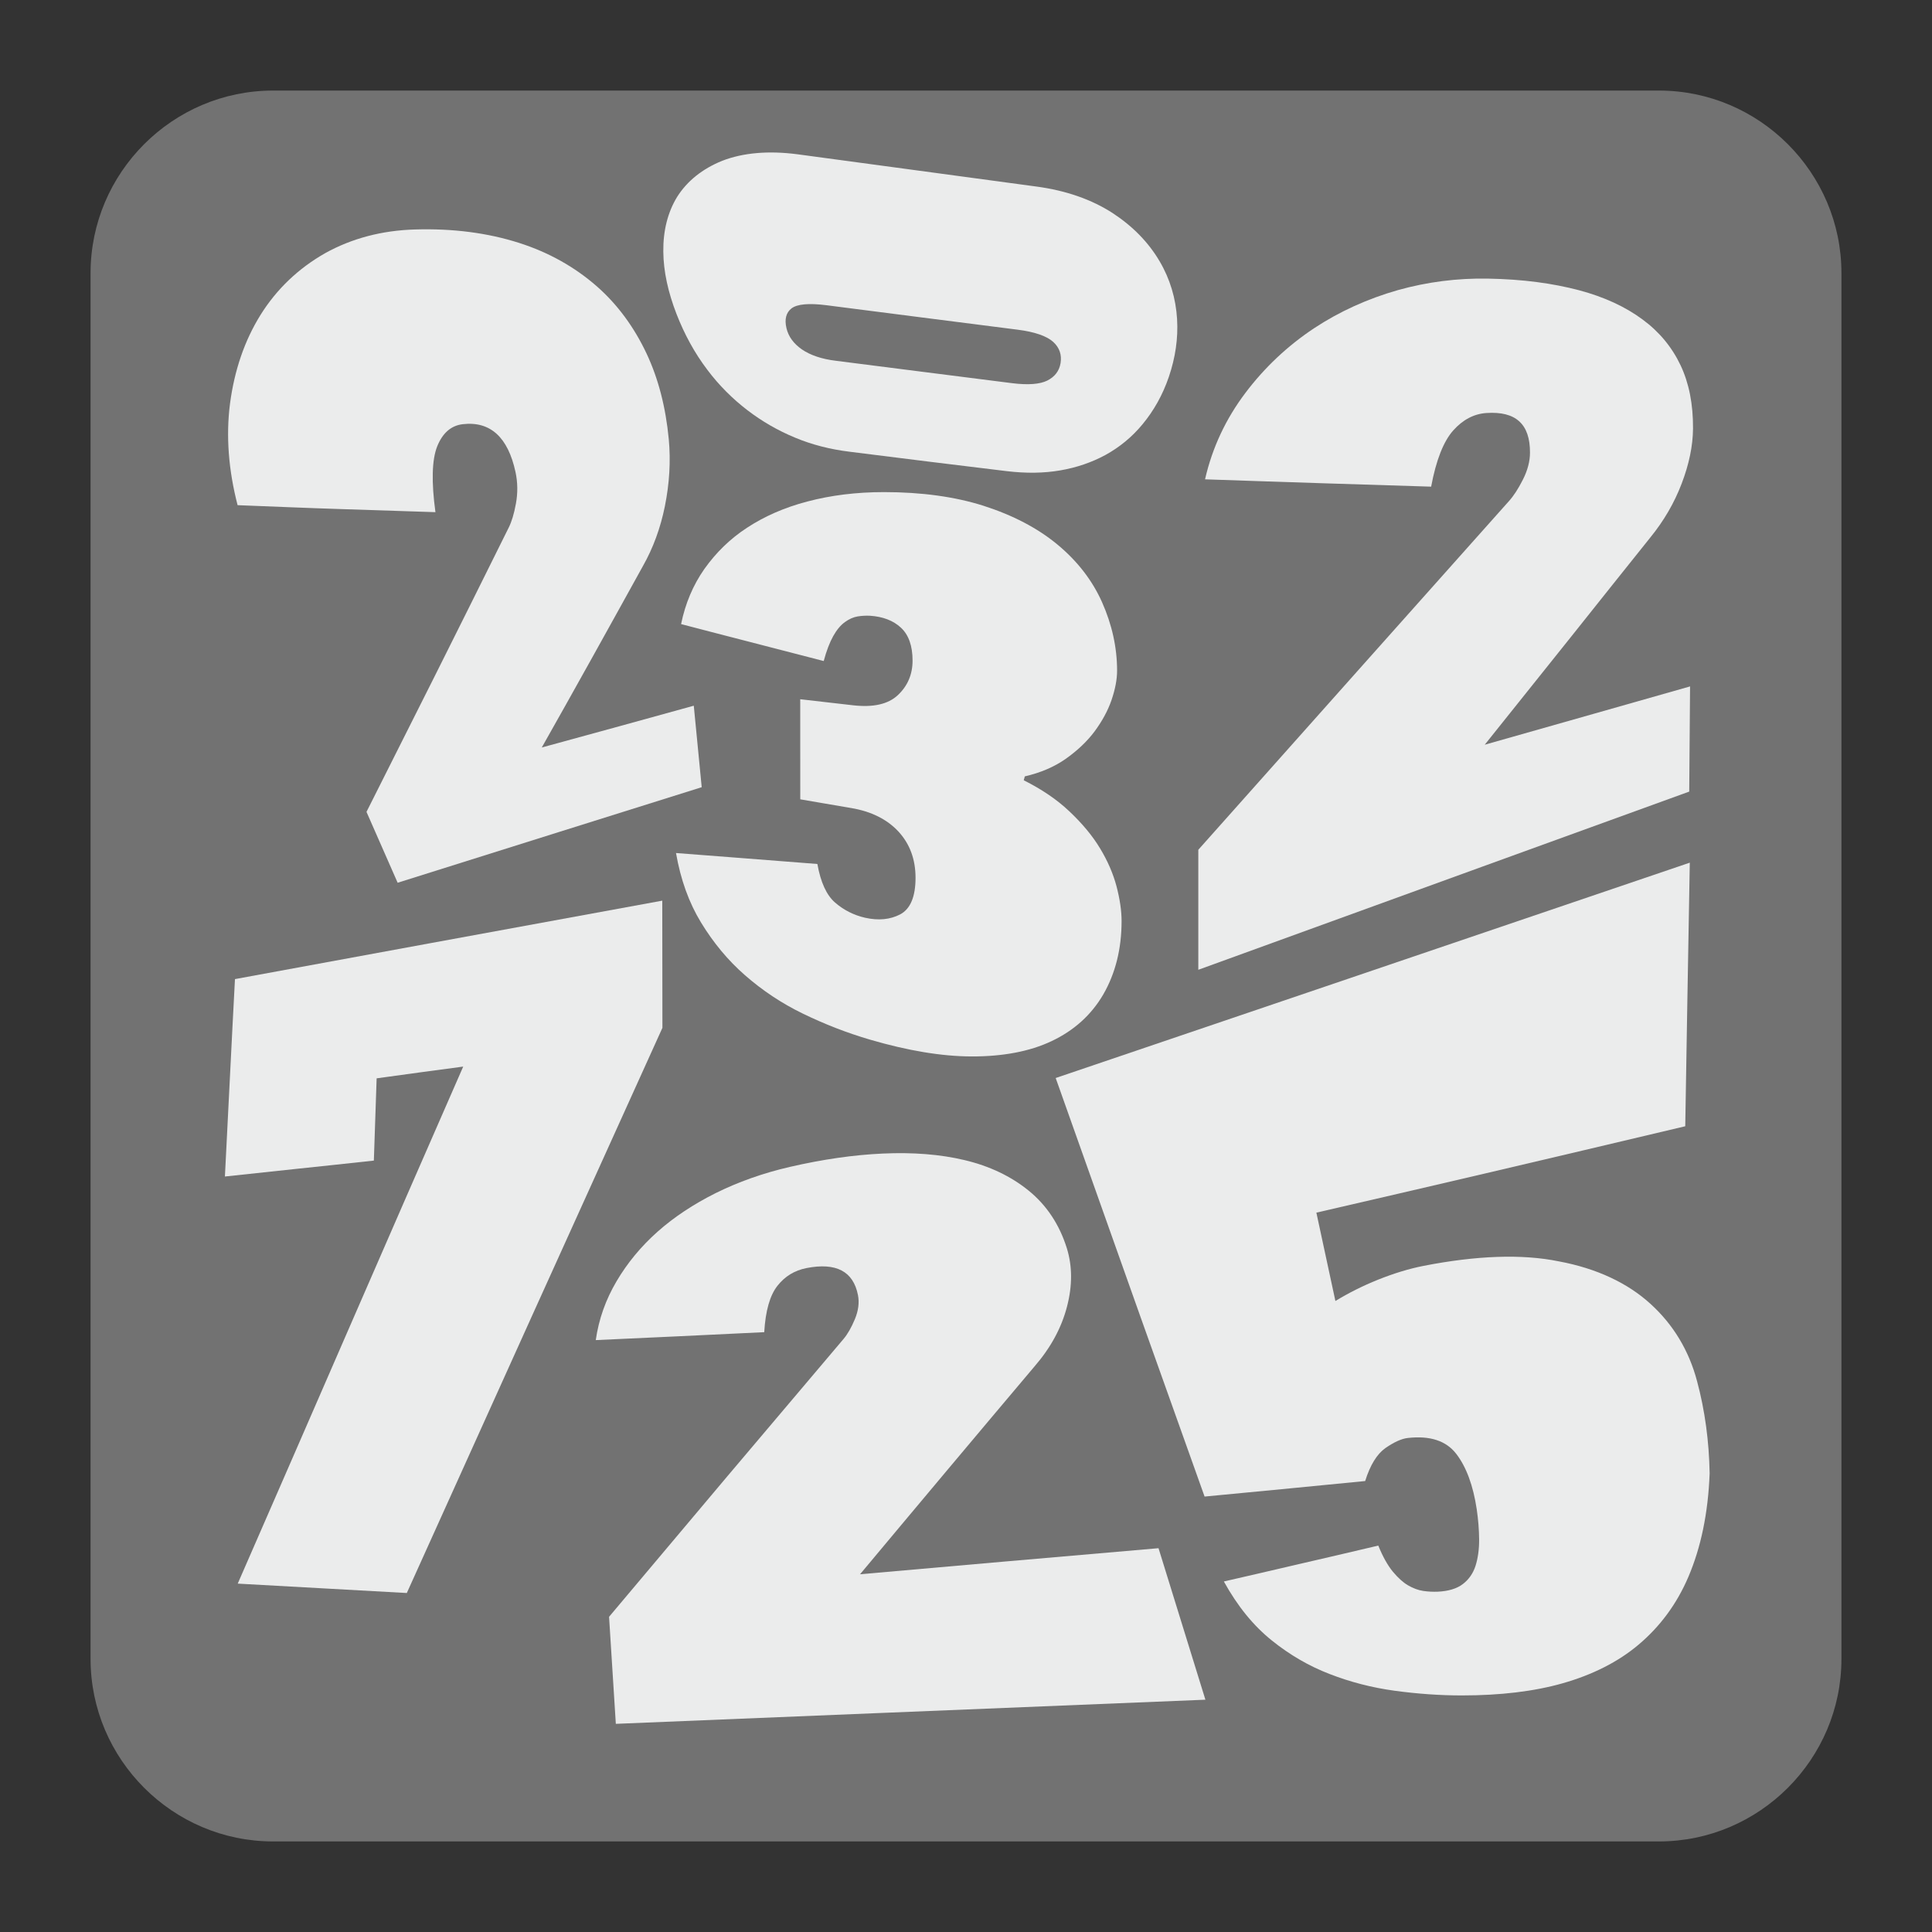 <?xml version="1.0" encoding="UTF-8"?>
<!DOCTYPE svg PUBLIC "-//W3C//DTD SVG 1.1//EN" "http://www.w3.org/Graphics/SVG/1.1/DTD/svg11.dtd">
<svg version="1.1" xmlns="http://www.w3.org/2000/svg" xmlns:xlink="http://www.w3.org/1999/xlink" x="0px" y="0px" width="128" height="128" viewBox="0, 0, 128, 128">
  <rect x="0" y="0" width="128" height="128" fill="#333333" stroke="none"/>
  <g id="Background">
    <rect x="0" y="0" width="128" height="128" fill="#000000" fill-opacity="0"/>
  </g>
  <g id="Background">
    <path d="M18.093,6 L109.907,6 C116.561,6 122,11.439 122,18.093 L122,109.907 C122,116.561 116.561,122 109.907,122 L18.093,122 C11.439,122 6,116.561 6,109.907 L6,18.093 C6,11.439 11.439,6 18.093,6" fill="#727272"/>
    <path d="M15.741,33.469 C15.138,31.141 14.964,28.884 15.238,26.748 C15.527,24.546 16.198,22.569 17.262,20.861 C18.335,19.143 19.778,17.777 21.541,16.774 C23.303,15.796 25.295,15.266 27.505,15.203 C30.012,15.129 32.314,15.43 34.388,16.092 C36.379,16.728 38.097,17.705 39.54,18.969 C40.919,20.179 42.015,21.683 42.836,23.423 C43.618,25.085 44.106,26.98 44.307,29.09 C44.444,30.547 44.353,32.028 44.051,33.534 C43.755,34.995 43.267,36.315 42.6,37.494 C41.417,39.626 40.27,41.714 39.142,43.732 C38.042,45.714 36.954,47.641 35.894,49.523 C37.686,49.034 39.426,48.559 41.114,48.094 C42.769,47.641 44.385,47.19 45.965,46.755 C46.147,48.656 46.326,50.446 46.49,52.154 C43.499,53.09 40.384,54.071 37.123,55.094 C33.703,56.168 30.114,57.296 26.345,58.484 C25.693,56.995 25.003,55.432 24.281,53.789 C25.715,50.939 27.209,47.969 28.747,44.905 C30.346,41.726 31.995,38.388 33.713,34.936 C33.89,34.58 34.059,34.045 34.182,33.36 C34.31,32.657 34.301,31.958 34.154,31.274 C33.661,28.986 32.498,27.889 30.656,28.104 C29.885,28.195 29.319,28.688 28.962,29.583 C28.615,30.46 28.575,31.931 28.849,33.932 C26.853,33.867 24.779,33.798 22.651,33.73 C20.431,33.661 18.125,33.561 15.741,33.469" fill="#EBECEC"/>
    <path d="M67.826,51.696 C68.996,52.281 70.014,52.962 70.846,53.752 C71.695,54.551 72.379,55.372 72.877,56.199 C73.385,57.035 73.75,57.884 73.97,58.711 C74.189,59.552 74.308,60.323 74.308,61.023 C74.308,62.877 73.892,64.507 73.093,65.887 C72.302,67.243 71.152,68.279 69.668,68.978 C68.224,69.663 66.439,69.997 64.371,69.992 C62.37,69.987 60.122,69.603 57.665,68.886 C56.117,68.434 54.633,67.854 53.194,67.156 C51.797,66.479 50.509,65.621 49.358,64.612 C48.226,63.625 47.257,62.452 46.445,61.118 C45.645,59.808 45.092,58.272 44.787,56.515 C46.244,56.624 47.745,56.744 49.276,56.861 C50.852,56.985 52.482,57.112 54.153,57.241 C54.369,58.451 54.76,59.31 55.327,59.798 C55.893,60.291 56.57,60.634 57.319,60.804 C58.2,61 58.972,60.926 59.639,60.58 C60.311,60.224 60.657,59.415 60.657,58.155 C60.657,56.921 60.269,55.898 59.519,55.086 C58.77,54.282 57.725,53.761 56.41,53.537 C55.263,53.346 54.13,53.144 53.02,52.957 C53.02,50.747 53.017,48.537 53.017,46.326 C54.158,46.453 55.332,46.59 56.515,46.727 C57.844,46.879 58.84,46.66 59.482,46.057 C60.132,45.45 60.46,44.678 60.46,43.768 C60.46,42.786 60.199,42.055 59.684,41.581 C59.178,41.111 58.487,40.85 57.643,40.795 C57.378,40.782 57.1,40.795 56.821,40.84 C56.537,40.887 56.254,41.014 55.975,41.216 C55.701,41.412 55.437,41.723 55.203,42.142 C54.971,42.558 54.757,43.11 54.573,43.795 C52.888,43.362 51.25,42.938 49.66,42.525 C48.106,42.129 46.6,41.731 45.124,41.348 C45.403,39.983 45.915,38.768 46.668,37.694 C47.436,36.613 48.372,35.694 49.495,34.963 C50.637,34.214 51.962,33.626 53.483,33.228 C55.034,32.817 56.729,32.603 58.566,32.603 C61.058,32.603 63.265,32.909 65.15,33.506 C67.092,34.128 68.735,34.985 70.037,36.06 C71.371,37.16 72.367,38.448 73.014,39.899 C73.668,41.37 74.01,42.886 74.01,44.435 C74.01,45.019 73.883,45.669 73.641,46.381 C73.399,47.088 73.014,47.787 72.518,48.459 C72.02,49.125 71.376,49.732 70.599,50.281 C69.837,50.815 68.932,51.198 67.896,51.437 C67.868,51.524 67.846,51.611 67.826,51.696" fill="#EBECEC"/>
    <path d="M91.315,102.399 C91.616,103.139 91.94,103.714 92.278,104.125 C92.621,104.536 92.958,104.842 93.287,105.033 C93.62,105.225 93.954,105.354 94.297,105.404 C94.64,105.454 94.954,105.464 95.247,105.454 C95.955,105.422 96.52,105.253 96.913,104.951 C97.311,104.65 97.598,104.239 97.759,103.736 C97.919,103.226 98.001,102.636 97.996,101.996 C97.991,101.339 97.936,100.667 97.837,99.992 C97.603,98.417 97.142,97.179 96.48,96.321 C95.803,95.442 94.722,95.106 93.269,95.27 C92.858,95.315 92.356,95.544 91.785,95.94 C91.233,96.329 90.775,97.065 90.446,98.123 C88.547,98.312 86.692,98.494 84.907,98.663 C83.158,98.827 81.46,98.992 79.807,99.151 C78.51,95.525 77.098,91.571 75.558,87.24 C73.873,82.5 72.006,77.248 69.942,71.421 C75.362,69.586 81.3,67.567 87.825,65.352 C95.019,62.913 103.019,60.187 111.953,57.154 C111.839,63.567 111.737,69.357 111.652,74.617 C106.965,75.727 102.549,76.773 98.389,77.746 C94.466,78.664 90.74,79.528 87.213,80.34 C87.648,82.373 88.067,84.318 88.474,86.195 C89.333,85.669 90.274,85.196 91.297,84.783 C92.347,84.364 93.356,84.054 94.315,83.867 C97.777,83.19 100.809,83.063 103.28,83.569 C105.797,84.039 107.842,85.007 109.362,86.396 C110.866,87.766 111.898,89.483 112.432,91.497 C112.957,93.443 113.231,95.497 113.268,97.613 C113.168,100.271 112.683,102.539 111.861,104.468 C111.085,106.285 109.967,107.779 108.55,108.971 C107.199,110.108 105.513,110.957 103.527,111.523 C101.627,112.063 99.39,112.327 96.846,112.327 C95.402,112.327 93.922,112.222 92.397,112.016 C90.899,111.811 89.465,111.441 88.099,110.911 C86.734,110.386 85.455,109.646 84.263,108.687 C83.043,107.709 81.99,106.417 81.084,104.777 C82.647,104.421 84.263,104.043 85.935,103.654 C87.661,103.258 89.456,102.837 91.315,102.399" fill="#EBECEC"/>
    <path d="M79.837,31.757 C80.317,29.653 81.218,27.744 82.515,26.026 C83.788,24.341 85.305,22.915 87.049,21.755 C88.748,20.632 90.611,19.793 92.612,19.221 C94.553,18.678 96.552,18.422 98.586,18.459 C100.878,18.499 102.878,18.77 104.618,19.23 C106.298,19.678 107.697,20.331 108.824,21.167 C109.93,21.979 110.771,22.997 111.341,24.199 C111.902,25.386 112.177,26.775 112.167,28.391 C112.158,29.546 111.902,30.761 111.418,32.031 C110.93,33.315 110.236,34.507 109.34,35.607 C107.664,37.694 105.942,39.864 104.152,42.107 C102.298,44.427 100.371,46.837 98.367,49.34 C100.919,48.619 103.343,47.924 105.655,47.272 C107.851,46.65 109.957,46.047 111.971,45.477 C111.953,47.8 111.931,50.13 111.916,52.445 C107.751,53.958 103.189,55.606 98.165,57.433 C92.584,59.455 86.364,61.717 79.391,64.251 C79.391,61.607 79.391,58.957 79.391,56.3 C83.364,51.838 87.1,47.636 90.607,43.705 C93.904,40.001 97.033,36.493 99.983,33.187 C100.279,32.857 100.59,32.384 100.896,31.776 C101.207,31.164 101.366,30.561 101.366,29.985 C101.371,28.104 100.435,27.231 98.476,27.363 C97.65,27.418 96.913,27.811 96.283,28.515 C95.639,29.237 95.146,30.479 94.817,32.242 C92.584,32.172 90.247,32.1 87.82,32.023 C85.281,31.945 82.62,31.849 79.837,31.757" fill="#EBECEC"/>
    <path d="M56.278,29.927 C55.004,29.77 53.797,29.464 52.684,28.999 C51.532,28.523 50.486,27.916 49.523,27.181 C48.545,26.432 47.636,25.533 46.856,24.491 C46.033,23.405 45.353,22.171 44.818,20.796 C44.265,19.363 43.956,17.988 43.946,16.664 C43.932,15.29 44.235,14.07 44.86,13.047 C45.527,11.992 46.527,11.188 47.855,10.65 C49.231,10.12 50.906,9.968 52.856,10.224 C55.514,10.585 58.163,10.941 60.804,11.297 C63.438,11.649 66.064,12.009 68.685,12.362 C70.644,12.627 72.325,13.219 73.713,14.115 C75.052,14.992 76.093,16.061 76.824,17.304 C77.517,18.476 77.902,19.773 77.984,21.135 C78.062,22.422 77.87,23.701 77.44,24.966 C77.029,26.173 76.436,27.214 75.7,28.104 C74.997,28.958 74.171,29.629 73.243,30.141 C72.334,30.634 71.334,30.977 70.248,31.164 C69.165,31.351 67.987,31.369 66.694,31.214 C64.959,31.004 63.223,30.789 61.493,30.579 C59.758,30.365 58.018,30.141 56.278,29.927 z M67.059,25.387 C68.124,25.519 68.896,25.456 69.379,25.217 C69.872,24.971 70.179,24.587 70.266,24.053 C70.353,23.51 70.198,23.034 69.777,22.651 C69.352,22.267 68.567,21.989 67.416,21.842 C65.319,21.578 63.206,21.304 61.095,21.035 C58.989,20.764 56.861,20.495 54.747,20.221 C53.587,20.075 52.82,20.144 52.44,20.431 C52.079,20.709 51.967,21.157 52.104,21.737 C52.236,22.304 52.582,22.77 53.135,23.154 C53.682,23.527 54.427,23.788 55.382,23.903 C57.332,24.154 59.283,24.401 61.227,24.647 C63.173,24.894 65.118,25.145 67.059,25.387" fill="#EBECEC"/>
    <path d="M39.471,88.785 C39.672,87.387 40.133,86.1 40.85,84.885 C41.562,83.678 42.463,82.583 43.563,81.605 C44.663,80.628 45.947,79.782 47.412,79.048 C48.897,78.313 50.536,77.723 52.34,77.308 C54.506,76.81 56.552,76.513 58.492,76.426 C60.478,76.335 62.297,76.476 63.903,76.86 C65.561,77.253 66.982,77.933 68.147,78.879 C69.339,79.847 70.193,81.126 70.686,82.715 C71.047,83.894 71.055,85.176 70.691,86.57 C70.325,87.977 69.608,89.296 68.543,90.525 C66.631,92.794 64.702,95.078 62.785,97.366 C60.858,99.659 58.922,101.979 56.98,104.299 C60.013,104.033 63.146,103.756 66.384,103.472 C69.718,103.184 73.18,102.883 76.755,102.572 C77.746,105.773 78.784,109.121 79.861,112.61 C72.202,112.925 65.06,113.218 58.401,113.487 C52.162,113.738 46.294,113.98 40.8,114.209 C40.645,111.769 40.494,109.414 40.352,107.117 C42.969,104.002 45.582,100.896 48.176,97.822 C50.755,94.772 53.336,91.726 55.89,88.706 C56.149,88.4 56.405,87.957 56.637,87.401 C56.871,86.839 56.94,86.299 56.843,85.806 C56.532,84.218 55.387,83.633 53.436,84.012 C52.642,84.168 52.002,84.559 51.509,85.186 C51.011,85.816 50.715,86.839 50.633,88.26 C48.659,88.355 46.727,88.452 44.85,88.537 C43.015,88.624 41.221,88.706 39.471,88.785" fill="#EBECEC"/>
    <path d="M26.952,105.541 C24.98,105.431 23.049,105.327 21.167,105.22 C19.326,105.12 17.518,105.016 15.75,104.919 C18.203,99.303 20.669,93.644 23.144,87.949 C25.638,82.217 28.154,76.454 30.689,70.664 C28.734,70.923 26.816,71.184 24.953,71.443 C24.889,73.248 24.829,75.065 24.769,76.892 C23.044,77.079 21.349,77.263 19.686,77.435 C18.066,77.604 16.463,77.778 14.901,77.947 C15.011,75.722 15.125,73.512 15.235,71.331 C15.34,69.16 15.457,67.005 15.567,64.868 C19.691,64.105 24.048,63.31 28.615,62.469 C33.424,61.588 38.512,60.657 43.877,59.671 C43.877,62.457 43.882,65.26 43.887,68.097 C41.005,74.45 38.146,80.765 35.314,87.031 C32.511,93.237 29.72,99.42 26.952,105.541" fill="#EBECEC"/>
  </g>
  <defs/>
</svg>
